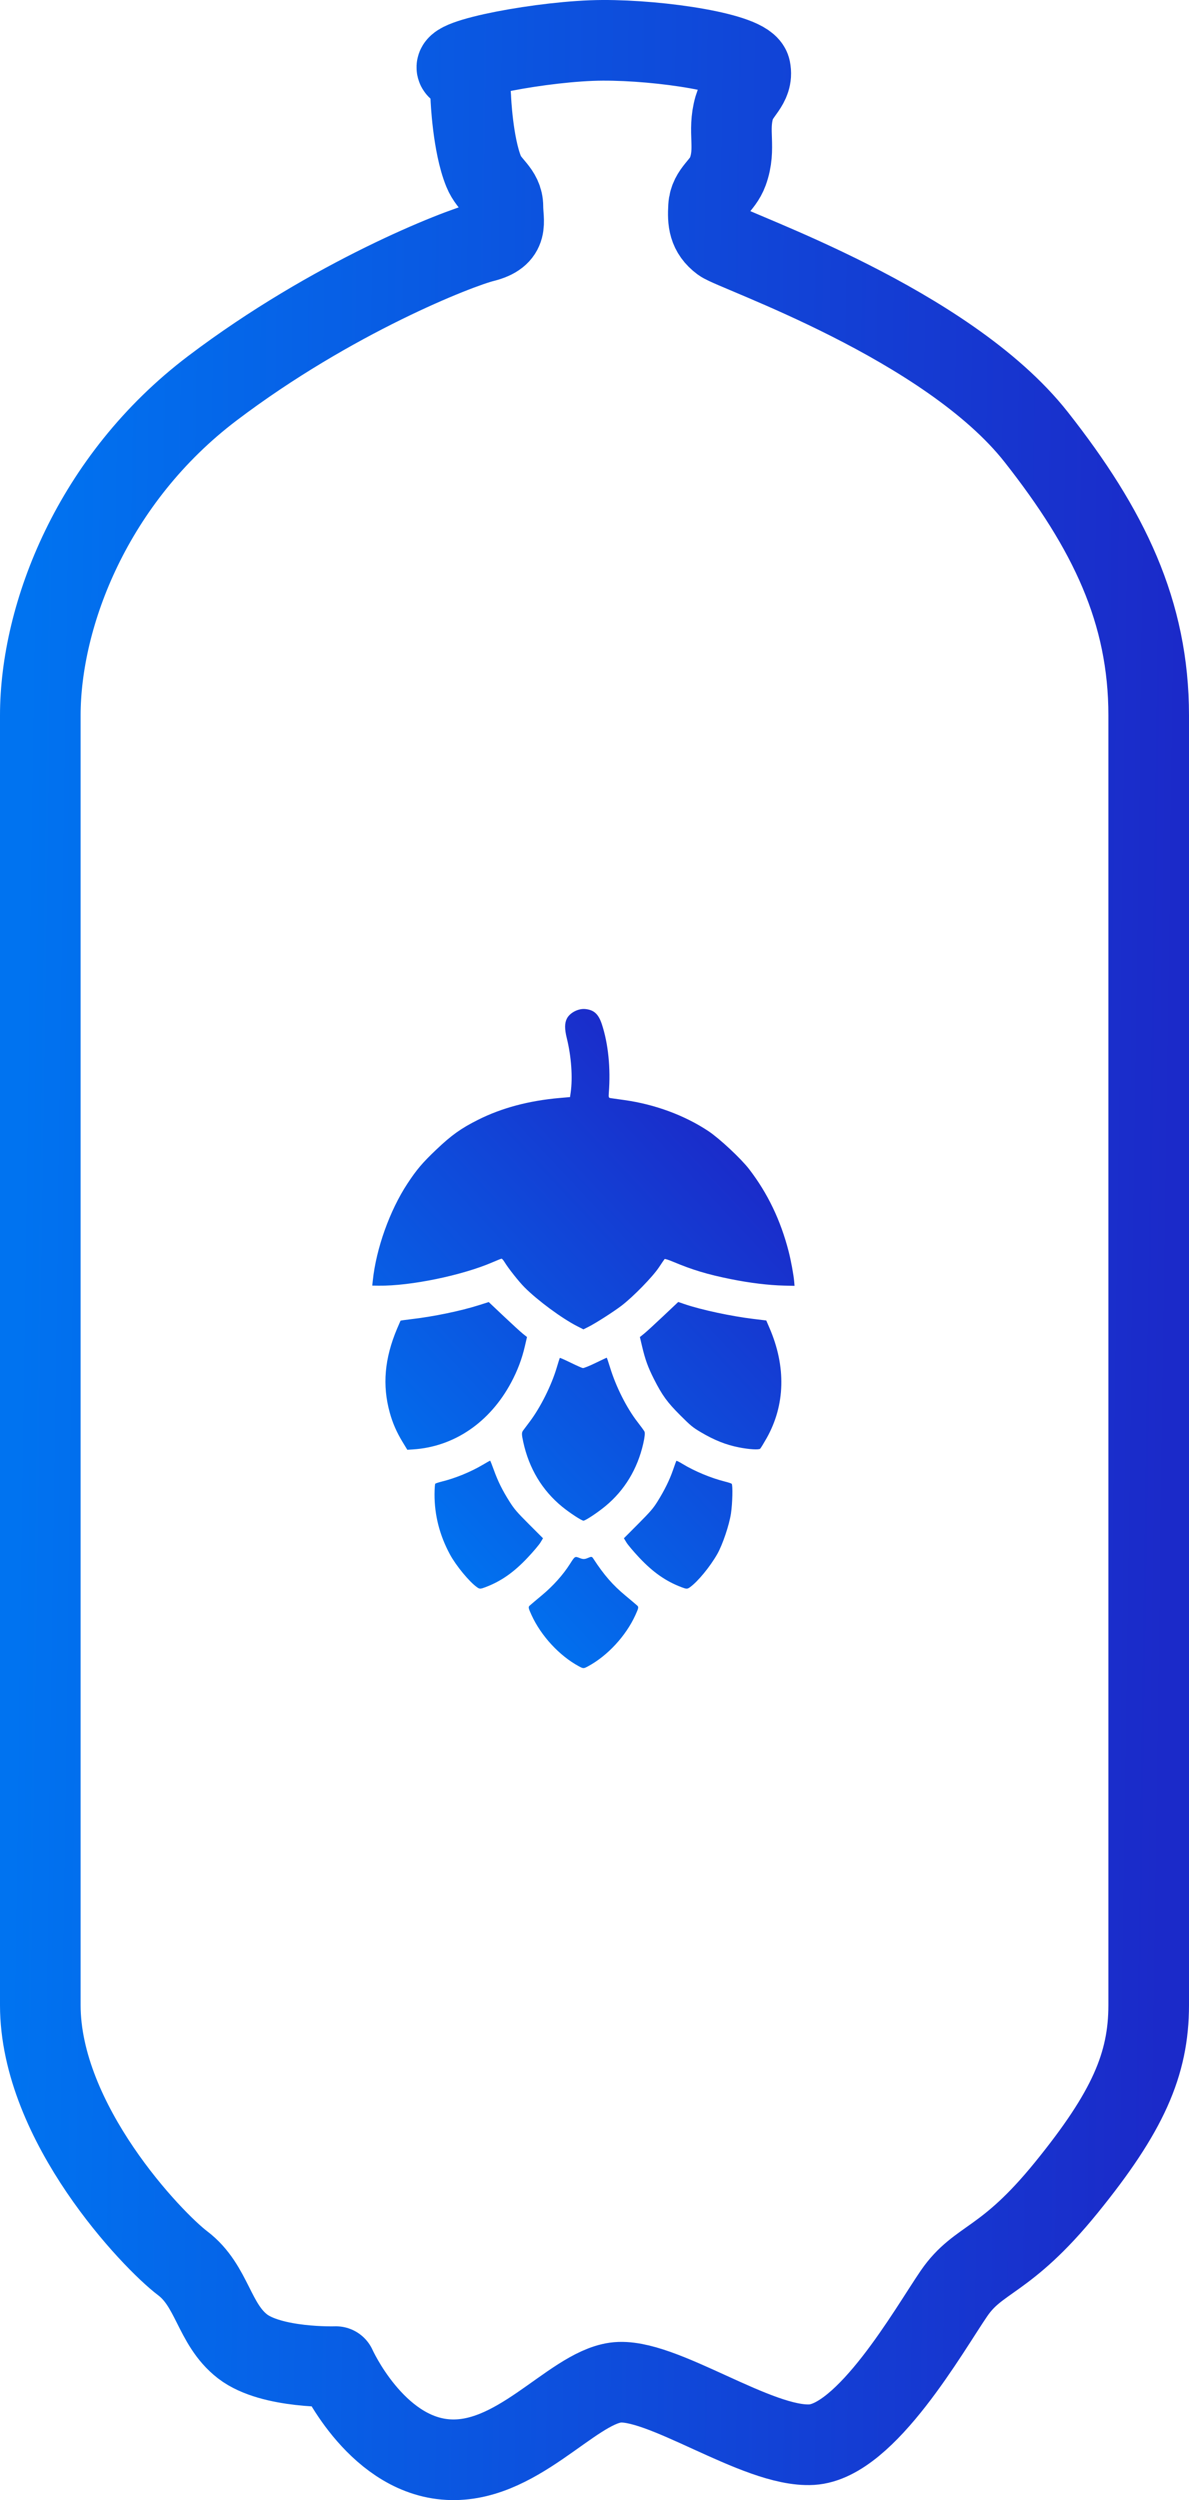 <svg width="59" height="124" viewBox="0 0 59 124" fill="none" xmlns="http://www.w3.org/2000/svg">
<path d="M29.898 2C32.817 1.988 37.073 2.635 37.232 3.429C37.391 4.222 36.658 4.558 36.435 5.333C36.09 6.531 36.541 7.335 36.116 8.507C35.851 9.238 35.206 9.478 35.159 10.253C35.116 10.977 35.159 11.522 35.797 11.999C36.435 12.475 46.989 16.047 51.42 21.68C55.02 26.255 57 30.349 57 35.487V99.445C57 102.39 55.958 104.75 52.912 108.5C49.867 112.25 48.57 111.954 47.338 113.75C46.106 115.546 42.986 121.091 40.277 121.25C37.568 121.409 32.767 117.855 30.536 118.172C28.305 118.49 25.595 122.299 22.087 121.981C18.579 121.664 16.667 117.379 16.667 117.379C16.667 117.379 13.468 117.486 12.034 116.375C10.6 115.264 10.547 113.375 9.061 112.25C7.574 111.125 1.999 105.317 2 99.445C2.001 93.573 2 55.25 2 35.487C2 30.5 4.601 23.75 10.547 19.25C16.493 14.75 22.725 12.316 24 11.999C25.275 11.681 24.956 11.029 24.956 10.253C24.956 9.476 24.293 9.227 24 8.507C23.453 7.166 23.362 4.857 23.362 4.857C23.362 4.857 23.362 3.905 22.725 3.429C22.087 2.952 27.041 2.012 29.898 2Z" stroke="url(#paint0_linear_1630_4499)" stroke-width="4" stroke-linejoin="round"/>
<path fill-rule="evenodd" clip-rule="evenodd" d="M28.131 50.516C28.013 50.744 28.012 51.035 28.127 51.499C28.351 52.406 28.424 53.448 28.317 54.193L28.286 54.413L27.775 54.457C26.249 54.59 24.897 54.95 23.729 55.536C22.875 55.964 22.405 56.299 21.646 57.021C20.96 57.673 20.672 58.012 20.214 58.709C19.339 60.041 18.668 61.917 18.5 63.501L18.472 63.763L18.799 63.767C20.367 63.787 22.933 63.258 24.448 62.603C24.666 62.508 24.863 62.43 24.887 62.428C24.912 62.426 24.977 62.5 25.033 62.592C25.229 62.913 25.745 63.565 26.028 63.849C26.675 64.499 27.884 65.391 28.639 65.775L28.951 65.934L29.197 65.81C29.562 65.626 30.424 65.075 30.837 64.762C31.404 64.332 32.389 63.325 32.697 62.858C32.837 62.647 32.964 62.461 32.98 62.445C32.995 62.429 33.178 62.487 33.386 62.575C34.377 62.99 35.09 63.205 36.28 63.445C37.193 63.63 38.151 63.746 38.897 63.763L39.426 63.775L39.409 63.567C39.381 63.23 39.252 62.53 39.134 62.07C38.736 60.522 38.094 59.185 37.173 57.987C36.773 57.467 35.703 56.467 35.153 56.102C33.971 55.316 32.488 54.769 30.965 54.558C30.655 54.515 30.354 54.473 30.296 54.464C30.203 54.45 30.193 54.421 30.21 54.209C30.306 52.98 30.183 51.766 29.866 50.802C29.698 50.293 29.475 50.089 29.041 50.046C28.697 50.012 28.281 50.227 28.131 50.516ZM19.705 65.896C19.08 67.376 18.964 68.703 19.341 70.065C19.484 70.582 19.678 71.027 19.972 71.512L20.211 71.906L20.492 71.888C22.532 71.757 24.304 70.55 25.363 68.572C25.682 67.976 25.898 67.404 26.045 66.769L26.151 66.314L25.945 66.15C25.832 66.059 25.405 65.669 24.996 65.282L24.252 64.579L23.763 64.734C22.847 65.024 21.507 65.301 20.404 65.428C20.118 65.462 19.88 65.495 19.875 65.504C19.869 65.512 19.793 65.689 19.705 65.896ZM27.625 67.834C27.359 68.726 26.818 69.807 26.279 70.521C26.152 70.69 26.007 70.883 25.957 70.95C25.881 71.054 25.882 71.141 25.965 71.522C26.251 72.834 26.906 73.922 27.895 74.73C28.264 75.032 28.861 75.423 28.952 75.423C29.048 75.423 29.656 75.021 30.042 74.701C30.99 73.918 31.631 72.861 31.918 71.605C31.994 71.273 32.015 71.065 31.978 70.998C31.947 70.942 31.796 70.734 31.642 70.537C31.096 69.835 30.565 68.782 30.27 67.817C30.189 67.551 30.115 67.336 30.106 67.338C30.097 67.339 29.844 67.459 29.545 67.603C29.246 67.748 28.965 67.861 28.922 67.854C28.878 67.848 28.606 67.727 28.317 67.586C28.028 67.444 27.786 67.338 27.778 67.349C27.77 67.359 27.702 67.578 27.625 67.834ZM21.562 74.103C21.557 75.144 21.813 76.146 22.327 77.096C22.628 77.653 23.282 78.447 23.669 78.723C23.798 78.816 23.84 78.816 24.09 78.72C24.87 78.424 25.499 77.983 26.187 77.251C26.465 76.956 26.749 76.62 26.819 76.504L26.945 76.295L26.251 75.601C25.649 74.999 25.522 74.851 25.288 74.483C24.934 73.925 24.71 73.474 24.505 72.907C24.413 72.651 24.33 72.443 24.321 72.444C24.312 72.444 24.152 72.535 23.965 72.645C23.358 73.004 22.608 73.312 21.936 73.479C21.769 73.521 21.617 73.57 21.599 73.589C21.58 73.607 21.564 73.839 21.562 74.103ZM31.859 66.768C32.015 67.43 32.151 67.807 32.446 68.391C32.86 69.208 33.104 69.545 33.76 70.2C34.273 70.713 34.378 70.799 34.781 71.037C35.453 71.434 36.028 71.662 36.676 71.789C37.18 71.888 37.657 71.916 37.722 71.852C37.754 71.82 37.898 71.583 38.044 71.325C38.965 69.688 39.013 67.779 38.181 65.859L38.023 65.493L37.382 65.415C36.277 65.281 34.802 64.965 33.982 64.686L33.655 64.575L32.908 65.28C32.498 65.668 32.07 66.06 31.957 66.15L31.752 66.315L31.859 66.768ZM28.284 77.566C27.943 78.104 27.452 78.653 26.897 79.116C26.608 79.356 26.333 79.589 26.285 79.633C26.206 79.705 26.215 79.753 26.376 80.105C26.847 81.136 27.761 82.125 28.725 82.645C28.946 82.764 28.96 82.764 29.18 82.645C30.148 82.123 31.056 81.141 31.529 80.106C31.689 79.754 31.699 79.705 31.62 79.633C31.572 79.589 31.31 79.368 31.038 79.141C30.405 78.615 29.974 78.12 29.451 77.319C29.37 77.194 29.356 77.192 29.168 77.273C29.009 77.341 28.928 77.341 28.76 77.274C28.529 77.182 28.526 77.183 28.284 77.566ZM33.395 72.911C33.222 73.411 32.972 73.917 32.622 74.478C32.412 74.814 32.273 74.974 31.668 75.583L30.959 76.295L31.086 76.505C31.155 76.62 31.439 76.956 31.717 77.252C32.406 77.984 33.035 78.424 33.814 78.721C34.065 78.817 34.106 78.817 34.236 78.724C34.627 78.444 35.233 77.709 35.592 77.078C35.855 76.617 36.185 75.641 36.272 75.064C36.347 74.568 36.369 73.654 36.307 73.592C36.287 73.572 36.134 73.522 35.968 73.481C35.29 73.312 34.458 72.966 33.883 72.615C33.717 72.513 33.573 72.441 33.563 72.454C33.553 72.466 33.477 72.672 33.395 72.911Z" fill="url(#paint1_linear_1630_4499)"/>
<defs>
<linearGradient id="paint0_linear_1630_4499" x1="57.839" y1="85.623" x2="0.558" y2="84.799" gradientUnits="userSpaceOnUse">
<stop stop-color="#1B2AC9"/>
<stop offset="1" stop-color="#0073F0"/>
</linearGradient>
<linearGradient id="paint1_linear_1630_4499" x1="41.201" y1="61.372" x2="22.742" y2="78.708" gradientUnits="userSpaceOnUse">
<stop stop-color="#1B2AC9"/>
<stop offset="1" stop-color="#0073F0"/>
</linearGradient>
</defs>
</svg>
